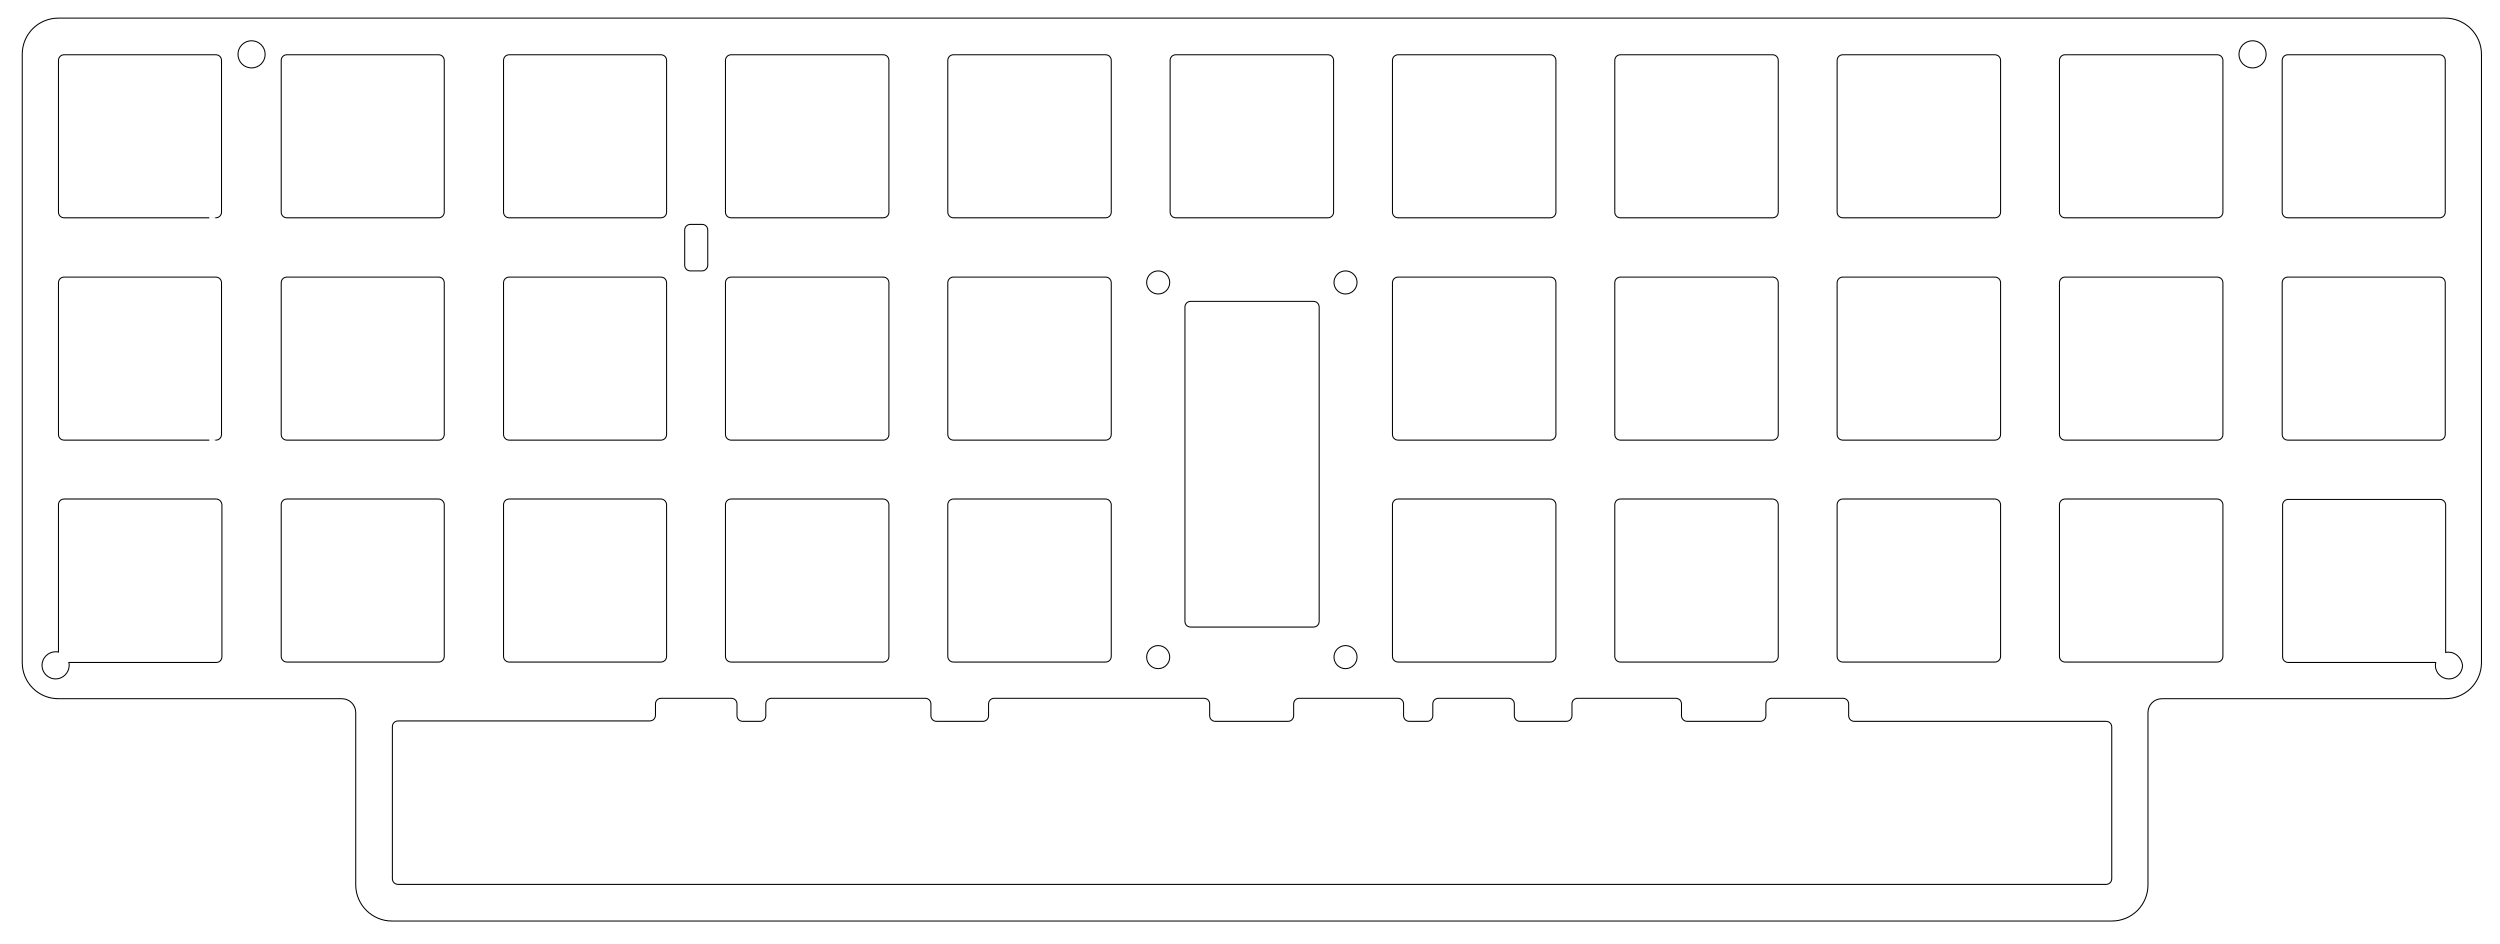 <?xml version="1.0" encoding="utf-8"?>
<!-- Generator: Adobe Illustrator 26.0.3, SVG Export Plug-In . SVG Version: 6.00 Build 0)  -->
<svg version="1.1" id="Layer_1" xmlns="http://www.w3.org/2000/svg" xmlns:xlink="http://www.w3.org/1999/xlink" x="0px" y="0px"
	 viewBox="0 0 607.2 229.2" style="enable-background:new 0 0 607.2 229.2;" xml:space="preserve">
<style type="text/css">
	.st0{fill:none;stroke:#000000;stroke-width:0.25;stroke-linecap:round;stroke-linejoin:round;stroke-miterlimit:10;}
	.st1{fill:none;stroke:#000000;stroke-width:0.25;stroke-miterlimit:10;}
</style>
<g id="Layer_1_00000130614958887732929210000007039413226905806773_">
	<path class="st0" d="M447.6,106.9c-0.8,0-1.4-0.6-1.4-1.4V68.7c0-0.8,0.6-1.4,1.4-1.4h36.9c0.8,0,1.4,0.6,1.4,1.4v36.8
		c0,0.8-0.6,1.4-1.4,1.4C484.5,106.9,447.6,106.9,447.6,106.9z"/>
	<path class="st0" d="M269.9,105.5c0,0.8-0.6,1.4-1.4,1.4h-36.9c-0.8,0-1.4-0.6-1.4-1.4V68.7c0-0.8,0.6-1.4,1.4-1.4h36.9
		c0.8,0,1.4,0.6,1.4,1.4V105.5z"/>
	<path class="st0" d="M539.9,105.5c0,0.8-0.6,1.4-1.4,1.4h-36.9c-0.8,0-1.4-0.6-1.4-1.4V68.7c0-0.8,0.6-1.4,1.4-1.4h36.9
		c0.8,0,1.4,0.6,1.4,1.4V105.5z"/>
	<path class="st0" d="M161.9,105.5c0,0.8-0.6,1.4-1.4,1.4h-36.8c-0.8,0-1.4-0.6-1.4-1.4V68.7c0-0.8,0.6-1.4,1.4-1.4h36.8
		c0.8,0,1.4,0.6,1.4,1.4V105.5z"/>
	<path class="st0" d="M431.9,105.5c0,0.8-0.6,1.4-1.4,1.4h-36.9c-0.8,0-1.4-0.6-1.4-1.4V68.7c0-0.8,0.6-1.4,1.4-1.4h36.9
		c0.8,0,1.4,0.6,1.4,1.4V105.5z"/>
	<path class="st0" d="M377.9,105.5c0,0.8-0.6,1.4-1.4,1.4h-36.9c-0.8,0-1.4-0.6-1.4-1.4V68.7c0-0.8,0.6-1.4,1.4-1.4h36.9
		c0.8,0,1.4,0.6,1.4,1.4V105.5z"/>
	<path class="st0" d="M593.9,105.5c0,0.8-0.6,1.4-1.4,1.4h-36.8c-0.8,0-1.4-0.6-1.4-1.4V68.7c0-0.8,0.6-1.4,1.4-1.4h36.8
		c0.8,0,1.4,0.6,1.4,1.4V105.5z"/>
	<path class="st0" d="M107.9,105.5c0,0.8-0.6,1.4-1.4,1.4H69.7c-0.8,0-1.4-0.6-1.4-1.4V68.7c0-0.8,0.6-1.4,1.4-1.4h36.8
		c0.8,0,1.4,0.6,1.4,1.4V105.5z"/>
	<path class="st0" d="M15.6,106.9c-0.8,0-1.4-0.6-1.4-1.4V68.7c0-0.8,0.6-1.4,1.4-1.4h36.8c0.8,0,1.4,0.6,1.4,1.4v36.8
		c0,0.8-0.6,1.4-1.4,1.4C52.5,106.9,15.6,106.9,15.6,106.9z"/>
	<path class="st0" d="M215.9,105.5c0,0.8-0.6,1.4-1.4,1.4h-36.9c-0.8,0-1.4-0.6-1.4-1.4V68.7c0-0.8,0.6-1.4,1.4-1.4h36.9
		c0.8,0,1.4,0.6,1.4,1.4V105.5z"/>
	<path class="st0" d="M447.6,52.9c-0.8,0-1.4-0.6-1.4-1.4V14.7c0-0.8,0.6-1.4,1.4-1.4h36.9c0.8,0,1.4,0.6,1.4,1.4v36.8
		c0,0.8-0.6,1.4-1.4,1.4C484.5,52.9,447.6,52.9,447.6,52.9z"/>
	<path class="st0" d="M269.9,51.5c0,0.8-0.6,1.4-1.4,1.4h-36.9c-0.8,0-1.4-0.6-1.4-1.4V14.7c0-0.8,0.6-1.4,1.4-1.4h36.9
		c0.8,0,1.4,0.6,1.4,1.4V51.5z"/>
	<path class="st0" d="M539.9,51.5c0,0.8-0.6,1.4-1.4,1.4h-36.9c-0.8,0-1.4-0.6-1.4-1.4V14.7c0-0.8,0.6-1.4,1.4-1.4h36.9
		c0.8,0,1.4,0.6,1.4,1.4V51.5z"/>
	<path class="st0" d="M161.9,51.5c0,0.8-0.6,1.4-1.4,1.4h-36.8c-0.8,0-1.4-0.6-1.4-1.4V14.7c0-0.8,0.6-1.4,1.4-1.4h36.8
		c0.8,0,1.4,0.6,1.4,1.4V51.5z"/>
	<path class="st0" d="M431.9,51.5c0,0.8-0.6,1.4-1.4,1.4h-36.9c-0.8,0-1.4-0.6-1.4-1.4V14.7c0-0.8,0.6-1.4,1.4-1.4h36.9
		c0.8,0,1.4,0.6,1.4,1.4V51.5z"/>
	<path class="st0" d="M377.9,51.5c0,0.8-0.6,1.4-1.4,1.4h-36.9c-0.8,0-1.4-0.6-1.4-1.4V14.7c0-0.8,0.6-1.4,1.4-1.4h36.9
		c0.8,0,1.4,0.6,1.4,1.4V51.5z"/>
	<path class="st0" d="M593.9,51.5c0,0.8-0.6,1.4-1.4,1.4h-36.8c-0.8,0-1.4-0.6-1.4-1.4V14.7c0-0.8,0.6-1.4,1.4-1.4h36.8
		c0.8,0,1.4,0.6,1.4,1.4V51.5z"/>
	<path class="st0" d="M107.9,51.5c0,0.8-0.6,1.4-1.4,1.4H69.7c-0.8,0-1.4-0.6-1.4-1.4V14.7c0-0.8,0.6-1.4,1.4-1.4h36.8
		c0.8,0,1.4,0.6,1.4,1.4V51.5z"/>
	<path class="st0" d="M15.6,52.9c-0.8,0-1.4-0.6-1.4-1.4V14.7c0-0.8,0.6-1.4,1.4-1.4h36.8c0.8,0,1.4,0.6,1.4,1.4v36.8
		c0,0.8-0.6,1.4-1.4,1.4C52.5,52.9,15.6,52.9,15.6,52.9z"/>
	<path class="st0" d="M215.9,51.5c0,0.8-0.6,1.4-1.4,1.4h-36.9c-0.8,0-1.4-0.6-1.4-1.4V14.7c0-0.8,0.6-1.4,1.4-1.4h36.9
		c0.8,0,1.4,0.6,1.4,1.4V51.5z"/>
	<path class="st0" d="M484.5,121.2h-36.9c-0.8,0-1.4,0.6-1.4,1.4v36.8c0,0.8,0.6,1.4,1.4,1.4h36.9c0.8,0,1.4-0.6,1.4-1.4v-36.8
		C485.9,121.9,485.3,121.2,484.5,121.2z"/>
	<path class="st0" d="M268.5,121.2h-36.9c-0.8,0-1.4,0.6-1.4,1.4v36.8c0,0.8,0.6,1.4,1.4,1.4h36.9c0.8,0,1.4-0.6,1.4-1.4v-36.8
		C269.9,121.9,269.3,121.2,268.5,121.2z"/>
	<path class="st0" d="M538.5,121.2h-36.9c-0.8,0-1.4,0.6-1.4,1.4v36.8c0,0.8,0.6,1.4,1.4,1.4h36.9c0.8,0,1.4-0.6,1.4-1.4v-36.8
		C539.9,121.9,539.3,121.2,538.5,121.2z"/>
	<path class="st0" d="M160.5,121.2h-36.8c-0.8,0-1.4,0.6-1.4,1.4v36.8c0,0.8,0.6,1.4,1.4,1.4h36.8c0.8,0,1.4-0.6,1.4-1.4v-36.8
		C161.9,121.9,161.3,121.2,160.5,121.2z"/>
	<path class="st0" d="M430.5,121.2h-36.9c-0.8,0-1.4,0.6-1.4,1.4v36.8c0,0.8,0.6,1.4,1.4,1.4h36.9c0.8,0,1.4-0.6,1.4-1.4v-36.8
		C431.9,121.9,431.3,121.2,430.5,121.2z"/>
	<path class="st0" d="M376.5,121.2h-36.9c-0.8,0-1.4,0.6-1.4,1.4v36.8c0,0.8,0.6,1.4,1.4,1.4h36.9c0.8,0,1.4-0.6,1.4-1.4v-36.8
		C377.9,121.9,377.3,121.2,376.5,121.2z"/>
	<path class="st0" d="M106.5,121.2H69.7c-0.8,0-1.4,0.6-1.4,1.4v36.8c0,0.8,0.6,1.4,1.4,1.4h36.8c0.8,0,1.4-0.6,1.4-1.4v-36.8
		C107.9,121.9,107.3,121.2,106.5,121.2z"/>
	<path class="st0" d="M52.5,121.2H15.6c-0.8,0-1.4,0.6-1.4,1.4v35.8c-0.2-0.1-0.5-0.1-0.7-0.1c-1.8,0-3.3,1.5-3.3,3.3
		c0,1.8,1.5,3.3,3.3,3.3s3.3-1.5,3.3-3.3c0-0.2,0-0.5-0.1-0.7h35.8c0.8,0,1.4-0.6,1.4-1.4v-36.8C53.9,121.9,53.3,121.2,52.5,121.2z"
		/>
	<path class="st0" d="M214.5,121.2h-36.9c-0.8,0-1.4,0.6-1.4,1.4v36.8c0,0.8,0.6,1.4,1.4,1.4h36.9c0.8,0,1.4-0.6,1.4-1.4v-36.8
		C215.9,121.9,215.3,121.2,214.5,121.2z"/>
	<path class="st0" d="M594.7,158.4c-0.2,0-0.5,0-0.7,0.1c0-1.9,0-35.8,0-35.8c0-0.8-0.6-1.4-1.4-1.4h-36.8c-0.8,0-1.4,0.6-1.4,1.4
		v36.8c0,0.8,0.6,1.4,1.4,1.4h35.8c0,0.2-0.1,0.5-0.1,0.7c0,1.8,1.5,3.3,3.3,3.3s3.3-1.5,3.3-3.3
		C597.9,159.9,596.5,158.4,594.7,158.4z"/>
	<path class="st0" d="M447.6,169.6c0.8,0,1.4,0.6,1.4,1.4v2.8c0,0.8,0.6,1.4,1.4,1.4h61.1c0.8,0,1.4,0.6,1.4,1.4v36.8
		c0,0.8-0.6,1.4-1.4,1.4H96.7c-0.8,0-1.4-0.6-1.4-1.4v-36.9c0-0.8,0.6-1.4,1.4-1.4h61.1c0.8,0,1.4-0.6,1.4-1.4V171
		c0-0.8,0.6-1.4,1.4-1.4h17c0.8,0,1.4,0.6,1.4,1.4v2.8c0,0.8,0.6,1.4,1.4,1.4h4.2c0.8,0,1.4-0.6,1.4-1.4V171c0-0.8,0.6-1.4,1.4-1.4
		h37.3c0.8,0,1.4,0.6,1.4,1.4v2.8c0,0.8,0.6,1.4,1.4,1.4h11.2c0.8,0,1.4-0.6,1.4-1.4V171c0-0.8,0.6-1.4,1.4-1.4h50.9
		c0.8,0,1.4,0.6,1.4,1.4v2.8c0,0.8,0.6,1.4,1.4,1.4h17.6c0.8,0,1.4-0.6,1.4-1.4V171c0-0.8,0.6-1.4,1.4-1.4h23.9
		c0.8,0,1.4,0.6,1.4,1.4v2.8c0,0.8,0.6,1.4,1.4,1.4h4.3c0.8,0,1.4-0.6,1.4-1.4V171c0-0.8,0.6-1.4,1.4-1.4h17c0.8,0,1.4,0.6,1.4,1.4
		v2.8c0,0.8,0.6,1.4,1.4,1.4h11.2c0.8,0,1.4-0.6,1.4-1.4V171c0-0.8,0.6-1.4,1.4-1.4h23.8c0.8,0,1.4,0.6,1.4,1.4v2.8
		c0,0.8,0.6,1.4,1.4,1.4h17.7c0.8,0,1.4-0.6,1.4-1.4V171c0-0.8,0.6-1.4,1.4-1.4H447.6z"/>
	<circle class="st0" cx="61.1" cy="13.2" r="3.3"/>
	<circle class="st0" cx="547.1" cy="13.2" r="3.3"/>
	<path class="st0" d="M602.7,160.9c0,4.9-3.9,8.8-8.8,8.8h-68.8c-1.9,0-3.4,1.5-3.4,3.4v41.8c0,4.9-3.9,8.8-8.8,8.8H95.2
		c-4.8,0-8.8-3.9-8.8-8.8v-41.8c0-1.9-1.5-3.4-3.4-3.4H14.2c-4.9,0-8.8-3.9-8.8-8.8V13.2c0-4.9,3.9-8.8,8.8-8.8h579.7
		c4.8,0,8.8,3.9,8.8,8.8L602.7,160.9L602.7,160.9z"/>
	<path class="st1" d="M170.5,65.8h-2.8c-0.8,0-1.4-0.6-1.4-1.4v-8.5c0-0.8,0.6-1.4,1.4-1.4h2.8c0.8,0,1.4,0.6,1.4,1.4v8.5
		C171.9,65.1,171.3,65.8,170.5,65.8z"/>
	<path class="st0" d="M289.2,73.2H319c0.8,0,1.4,0.6,1.4,1.4v76.3c0,0.8-0.6,1.4-1.4,1.4h-29.8c-0.8,0-1.4-0.6-1.4-1.4V74.6
		C287.8,73.8,288.4,73.2,289.2,73.2z"/>
	<path class="st0" d="M323.9,51.5c0,0.8-0.6,1.4-1.4,1.4h-36.9c-0.8,0-1.4-0.6-1.4-1.4V14.7c0-0.8,0.6-1.4,1.4-1.4h36.9
		c0.8,0,1.4,0.6,1.4,1.4V51.5z"/>
	<circle class="st0" cx="281.3" cy="68.6" r="2.8"/>
	<circle class="st0" cx="326.8" cy="68.6" r="2.8"/>
	<circle class="st0" cx="281.3" cy="159.6" r="2.8"/>
	<circle class="st0" cx="326.8" cy="159.6" r="2.8"/>
</g>
</svg>

